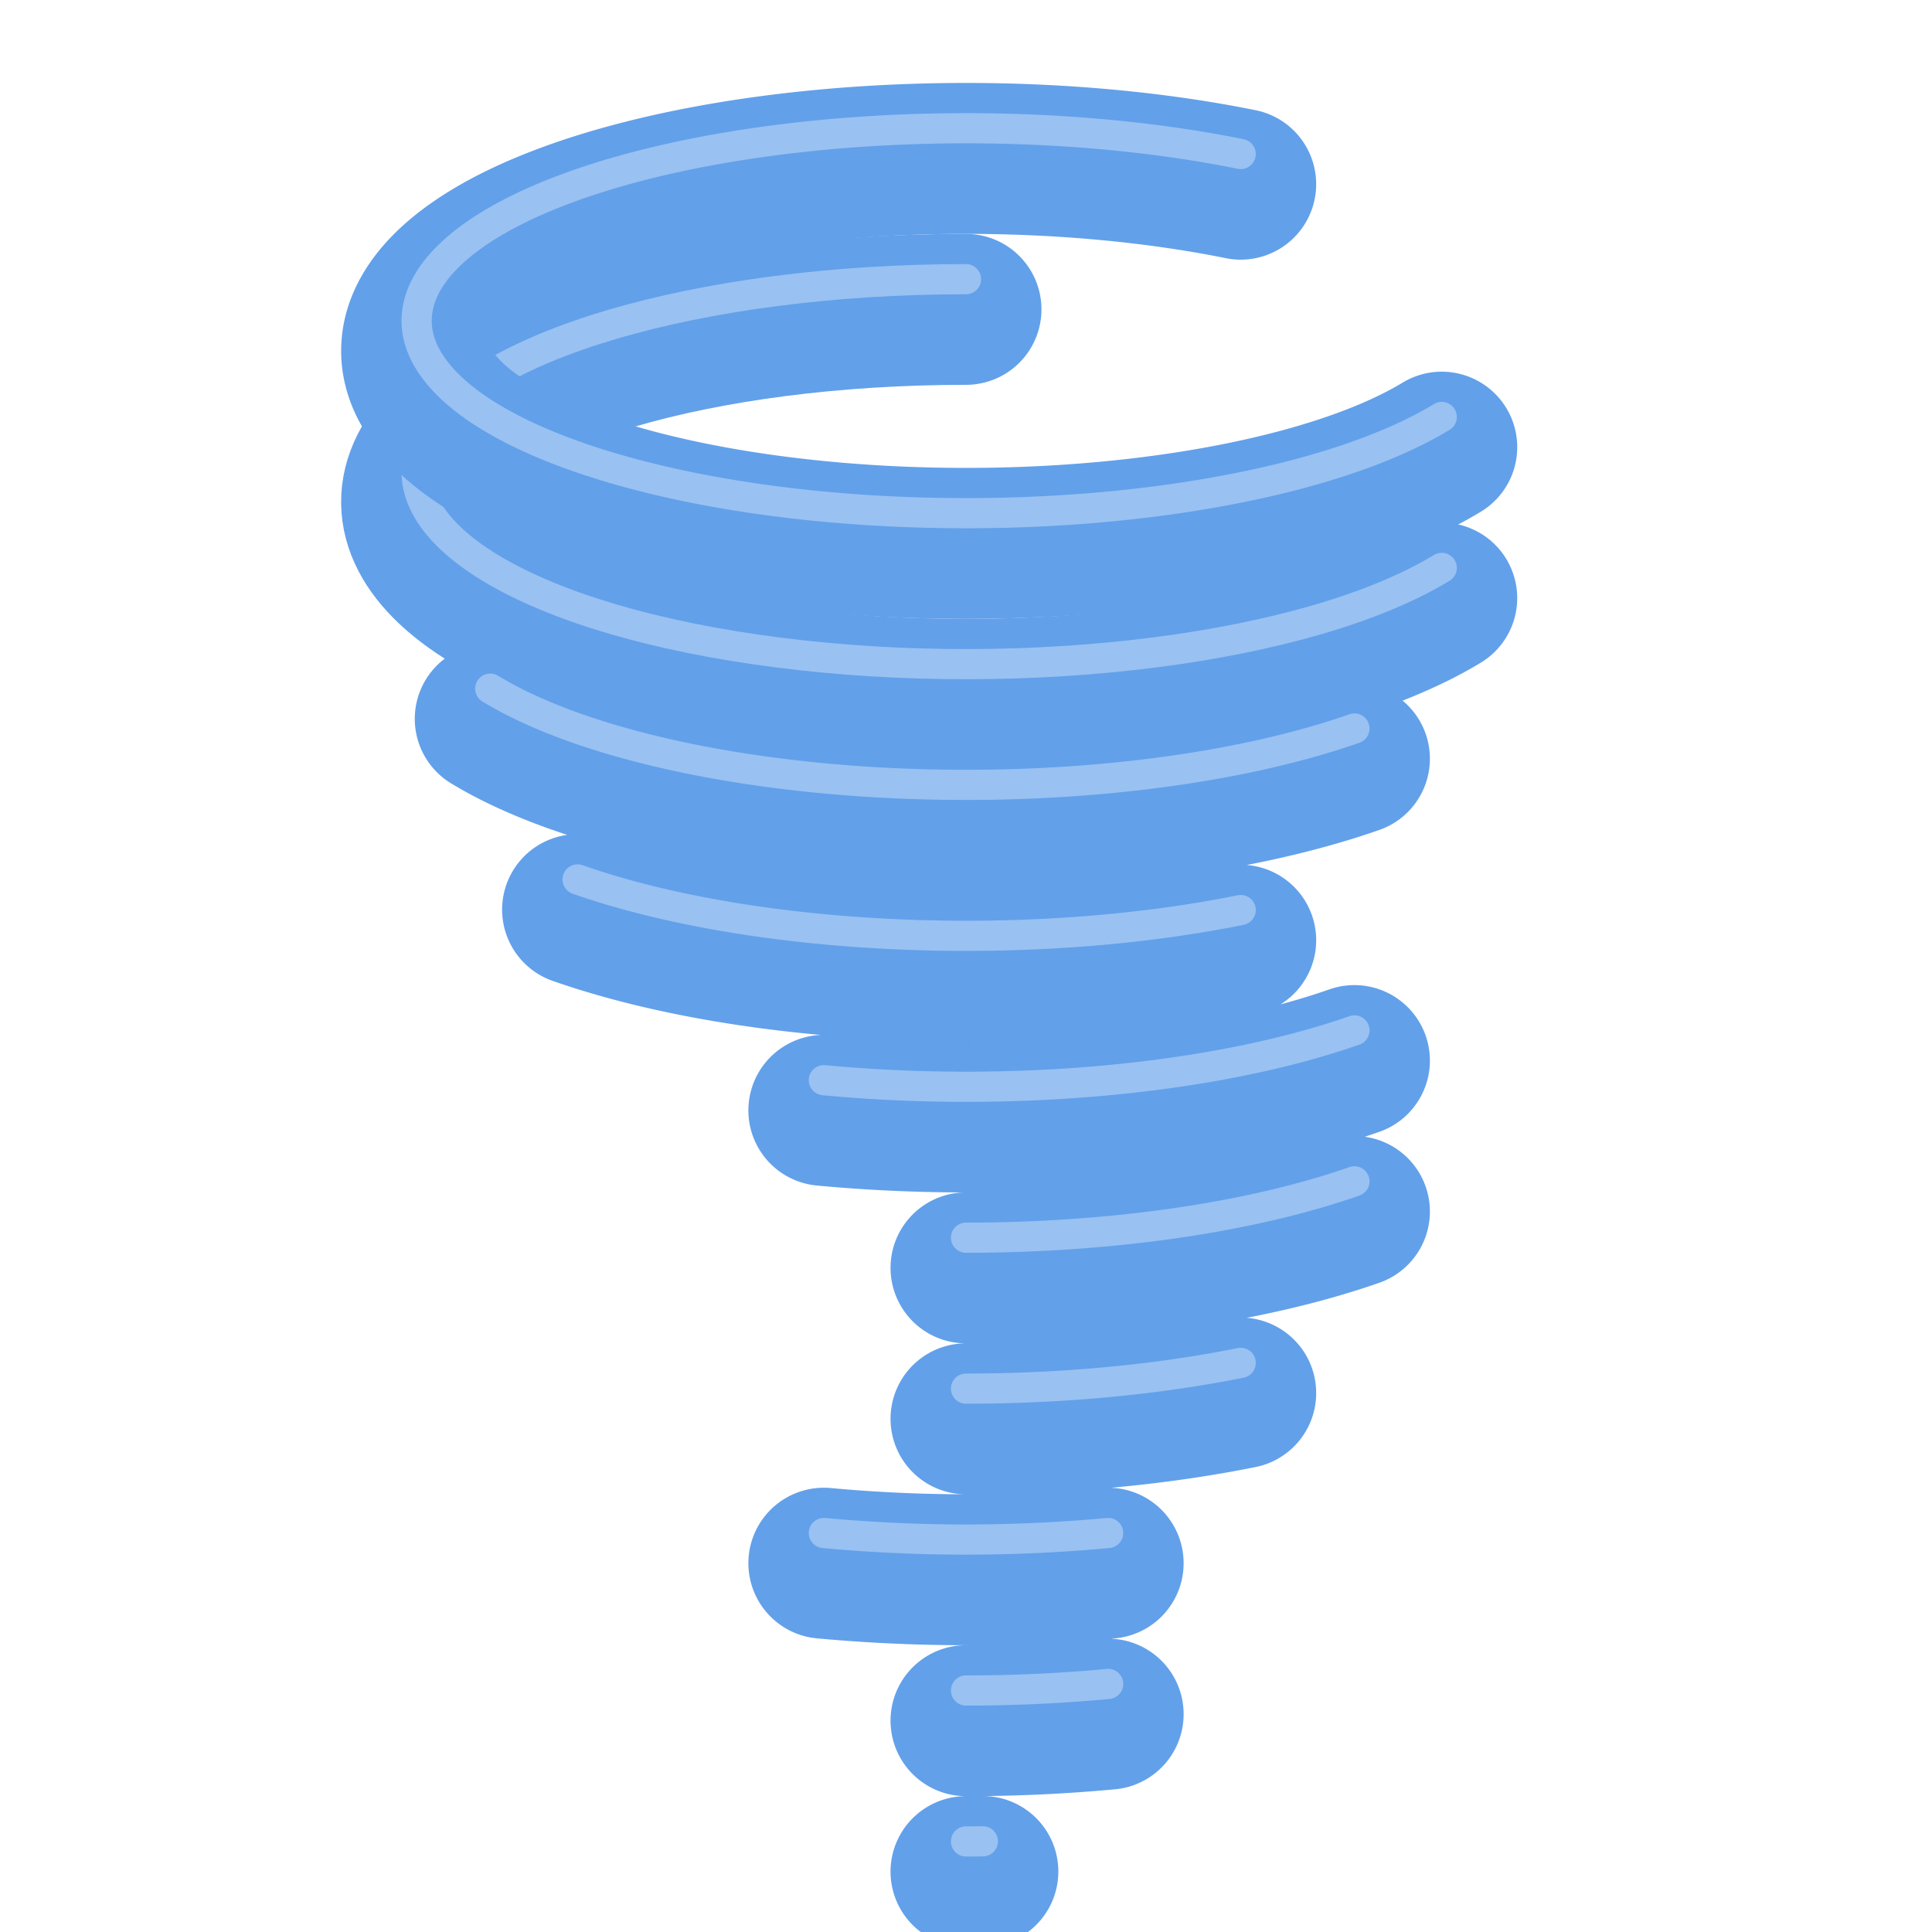 <svg height="128" width="128" xmlns="http://www.w3.org/2000/svg"><g fill="none" stroke-linecap="round"><path d="M95.52 39.625c-8.832 5.36-27.372 7.723-43.97 5.605-16.593-2.117-26.46-8.101-23.394-14.199 3.07-6.093 18.18-10.535 35.844-10.535" stroke="#62a0ea" stroke-width="10"/><path d="M95.52 37.625c-8.832 5.36-27.372 7.723-43.97 5.605-16.593-2.117-26.46-8.101-23.394-14.199 3.07-6.093 18.18-10.535 35.844-10.535" stroke="#99c1f1" stroke-width="2"/><g stroke="#62a0ea" stroke-width="10"><path d="M95.52 29.625c-7.36 4.465-21.676 6.938-36.27 6.266s-26.594-4.36-30.406-9.344c-3.809-4.98 1.32-10.277 13-13.418 11.68-3.137 27.605-3.504 40.355-.926M89.734 50.266c-8 2.8-19.265 4.144-30.484 3.625-11.219-.516-21.113-2.832-26.77-6.266M82.2 62.293c-14.266 2.883-32.286 2.055-43.934-2.027M89.734 70.266c-9.195 3.222-22.593 4.48-35.152 3.3M89.734 80.266C82.91 82.656 73.652 84 64 84M82.2 92.293C76.663 93.41 70.386 94 64 94M73.418 103.566a102.5 102.5 0 0 1-18.836 0M73.418 113.566A100.9 100.9 0 0 1 64 114M65.117 123.992c-.37.004-.746.008-1.117.008"/></g><path d="M95.52 27.625c-7.36 4.465-21.676 6.938-36.27 6.266s-26.594-4.36-30.406-9.344c-3.809-4.98 1.32-10.277 13-13.418 11.68-3.137 27.605-3.504 40.355-.926M89.734 48.266c-8 2.8-19.265 4.144-30.484 3.625-11.219-.516-21.113-2.832-26.77-6.266M82.2 60.293c-14.266 2.883-32.286 2.055-43.934-2.027M89.734 68.266c-9.195 3.222-22.593 4.48-35.152 3.3M89.734 78.266C82.91 80.656 73.652 82 64 82M82.2 90.293C76.663 91.41 70.386 92 64 92M73.418 101.566a102.5 102.5 0 0 1-18.836 0M73.418 111.566A100.9 100.9 0 0 1 64 112M65.117 121.992c-.37.004-.746.008-1.117.008" stroke="#99c1f1" stroke-width="2"/></g></svg>